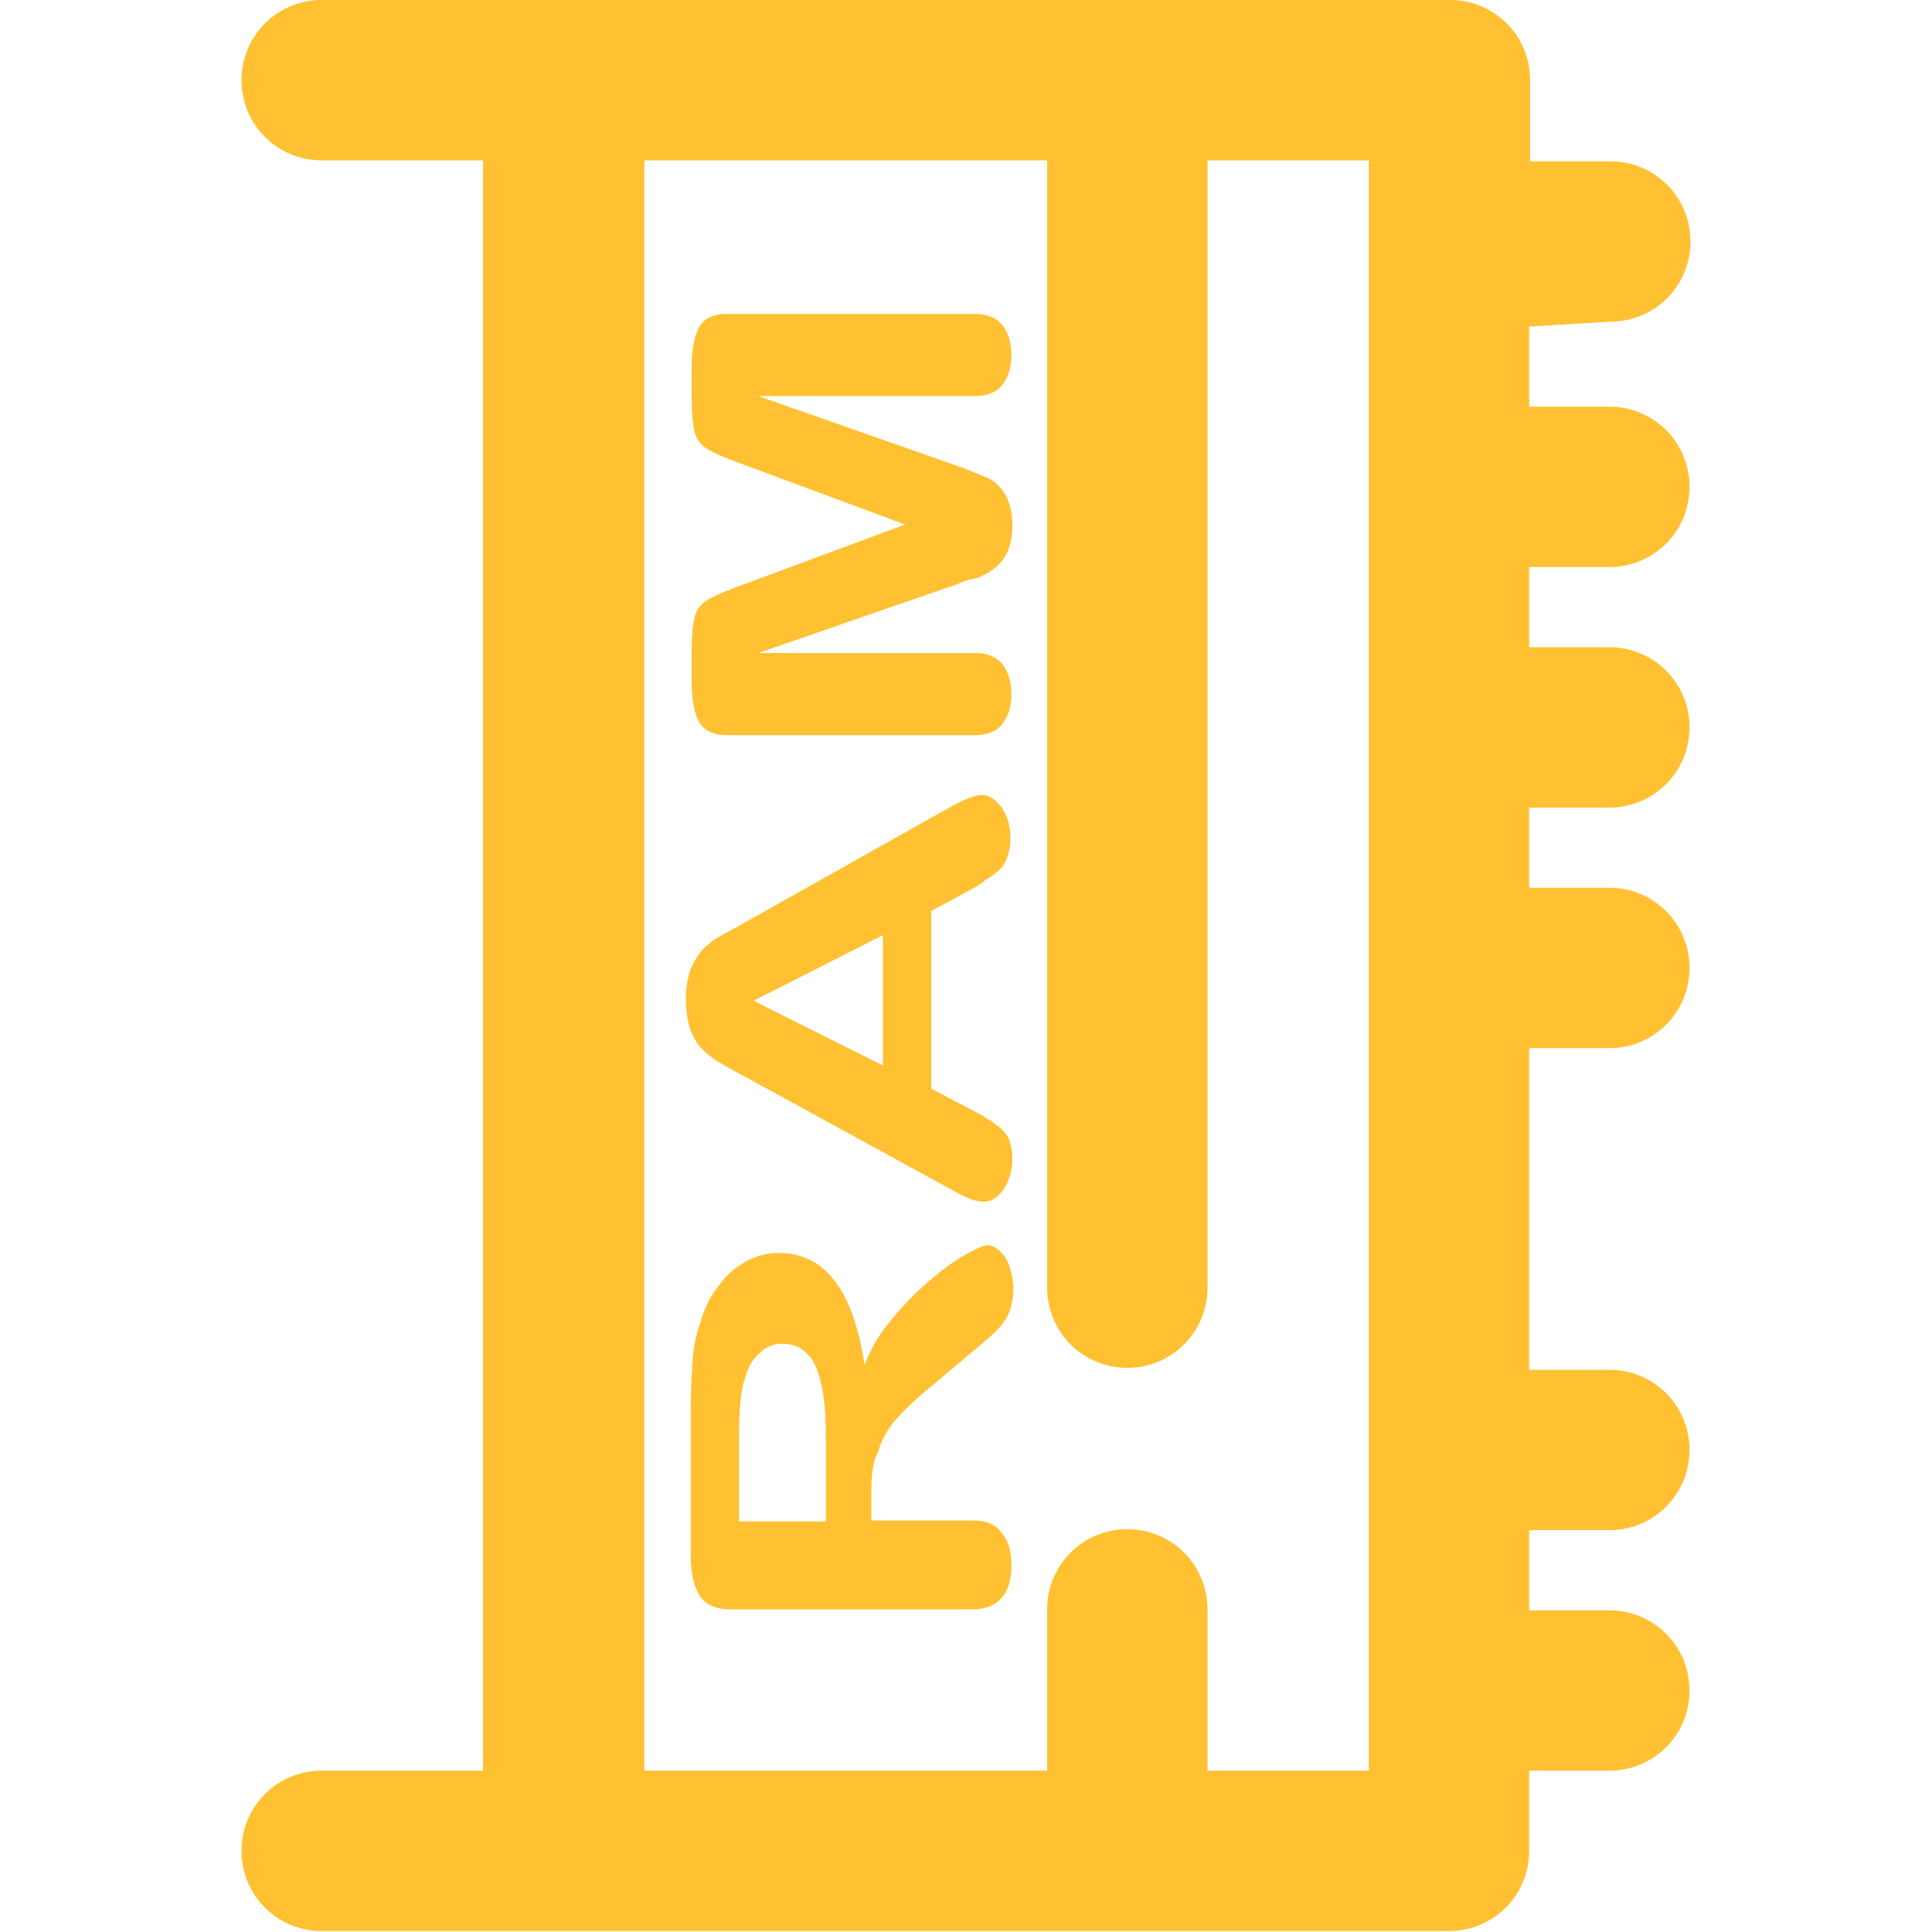 <?xml version="1.0" encoding="utf-8"?>
<!-- Generator: Adobe Illustrator 25.2.3, SVG Export Plug-In . SVG Version: 6.00 Build 0)  -->
<svg version="1.1" id="Capa_1" xmlns="http://www.w3.org/2000/svg" xmlns:xlink="http://www.w3.org/1999/xlink" x="0px" y="0px"
	 viewBox="0 0 200 200" style="enable-background:new 0 0 200 200;" xml:space="preserve">
<style type="text/css">
	.st0{fill:#FFC131;}
</style>
<g>
	<path class="st0" d="M166.7,33.3c4.6,0,8.3-3.7,8.3-8.3s-3.7-8.3-8.3-8.3h-8.3V8.3c0-4.6-3.7-8.3-8.3-8.3H33.3
		C28.7,0,25,3.7,25,8.3s3.7,8.3,8.3,8.3H50v166.7H33.3c-4.6,0-8.3,3.7-8.3,8.3s3.7,8.3,8.3,8.3H150c4.6,0,8.3-3.7,8.3-8.3v-8.3h8.3
		c4.6,0,8.3-3.7,8.3-8.3s-3.7-8.3-8.3-8.3h-8.3v-8.3h8.3c4.6,0,8.3-3.7,8.3-8.3s-3.7-8.3-8.3-8.3h-8.3v-33.3h8.3
		c4.6,0,8.3-3.7,8.3-8.3c0-4.6-3.7-8.3-8.3-8.3h-8.3v-8.3h8.3c4.6,0,8.3-3.7,8.3-8.3s-3.7-8.3-8.3-8.3h-8.3v-8.3h8.3
		c4.6,0,8.3-3.7,8.3-8.3s-3.7-8.3-8.3-8.3h-8.3v-8.3L166.7,33.3z M141.7,183.3H125v-16.7c0-4.6-3.7-8.3-8.3-8.3s-8.3,3.7-8.3,8.3
		v16.7H66.7V16.6h41.7v116.7c0,4.6,3.7,8.3,8.3,8.3c4.6,0,8.3-3.7,8.3-8.3V16.6h16.7V183.3z"/>
	<g>
		<path class="st0" d="M90.2,154.2v3.2h10.5c1.4,0,2.4,0.4,3,1.3c0.7,0.8,1,1.9,1,3.3c0,1.5-0.3,2.6-1,3.4c-0.7,0.8-1.7,1.2-3,1.2
			H75.6c-1.4,0-2.4-0.4-3.1-1.3c-0.6-0.9-1-2.3-1-4.3v-14.9c0-2.1,0.1-3.8,0.2-5.3s0.4-2.8,0.8-3.9c0.4-1.4,1-2.7,1.9-3.8
			c0.8-1.1,1.7-1.9,2.8-2.5c1.1-0.6,2.2-0.9,3.4-0.9c2.4,0,4.4,1,5.8,2.9c1.5,1.9,2.5,4.8,3.1,8.7c0.6-1.6,1.5-3.2,2.8-4.7
			c1.2-1.5,2.5-2.8,3.9-4s2.6-2.1,3.7-2.7c1.1-0.6,1.9-1,2.3-1s0.9,0.2,1.3,0.6c0.4,0.4,0.8,0.9,1,1.6c0.2,0.7,0.4,1.4,0.4,2.3
			c0,1-0.2,1.9-0.5,2.6c-0.3,0.7-0.8,1.3-1.3,1.8s-1.3,1.2-2.4,2.1l-4.4,3.7c-1.6,1.3-2.8,2.5-3.7,3.5c-0.8,1-1.4,2.1-1.7,3.2
			C90.4,151.2,90.2,152.6,90.2,154.2z M76.5,149v8.5h9v-8.2c0-2.2-0.1-4.1-0.4-5.6s-0.7-2.7-1.4-3.4c-0.7-0.8-1.6-1.2-2.7-1.2
			c-0.9,0-1.7,0.3-2.4,1c-0.7,0.6-1.2,1.5-1.5,2.7C76.7,143.7,76.5,145.8,76.5,149z"/>
		<path class="st0" d="M100.5,92.1l-4.1,2.2v18.4l4.2,2.2c1.6,0.8,2.7,1.6,3.3,2.2c0.6,0.6,0.9,1.6,0.9,2.9c0,1.1-0.3,2.2-0.9,3.1
			s-1.3,1.3-2.1,1.3c-0.4,0-0.9-0.1-1.4-0.3c-0.5-0.2-1.1-0.5-2-1l-21.2-11.6c-0.6-0.3-1.3-0.7-2.2-1.2c-0.9-0.5-1.6-1-2.1-1.5
			c-0.6-0.5-1-1.2-1.4-2.1c-0.3-0.9-0.5-1.9-0.5-3.2c0-1.3,0.2-2.3,0.5-3.2c0.4-0.9,0.8-1.5,1.3-2.1c0.6-0.5,1.1-1,1.8-1.3
			c0.6-0.4,1.5-0.8,2.5-1.4l21-11.8c1.6-0.9,2.8-1.4,3.5-1.4c0.8,0,1.4,0.4,2.1,1.3c0.6,0.9,0.9,1.9,0.9,3.2c0,0.7-0.1,1.3-0.3,1.9
			c-0.2,0.5-0.4,0.9-0.8,1.3c-0.3,0.3-0.8,0.7-1.5,1.1C101.6,91.5,101,91.8,100.5,92.1z M91.4,110.3V96.8L78,103.6L91.4,110.3z"/>
		<path class="st0" d="M99.3,60.4l-20.8,7.2H101c1.2,0,2.2,0.4,2.8,1.2s0.9,1.8,0.9,3.1c0,1.2-0.3,2.2-0.9,3s-1.6,1.2-2.8,1.2H75.2
			c-1.4,0-2.4-0.5-2.9-1.5s-0.7-2.4-0.7-4.2v-2.8c0-1.7,0.1-2.9,0.3-3.7c0.2-0.8,0.6-1.3,1.2-1.7s1.5-0.8,2.8-1.3l17.8-6.6
			l-17.8-6.6c-1.3-0.5-2.2-0.9-2.8-1.3c-0.6-0.4-1-0.9-1.2-1.7s-0.3-2-0.3-3.7v-2.8c0-1.8,0.2-3.1,0.7-4.2c0.5-1,1.5-1.5,2.9-1.5
			H101c1.2,0,2.2,0.4,2.8,1.2c0.6,0.8,0.9,1.8,0.9,3.1c0,1.2-0.3,2.2-0.9,3S102.2,41,101,41H78.5l20.8,7.3c1.3,0.5,2.3,0.9,3,1.2
			c0.6,0.3,1.2,0.8,1.7,1.6s0.8,1.9,0.8,3.3c0,1.1-0.2,2-0.5,2.7s-0.8,1.3-1.3,1.7s-1.1,0.7-1.7,1C100.6,59.9,99.9,60.1,99.3,60.4z"
			/>
	</g>
</g>
</svg>
